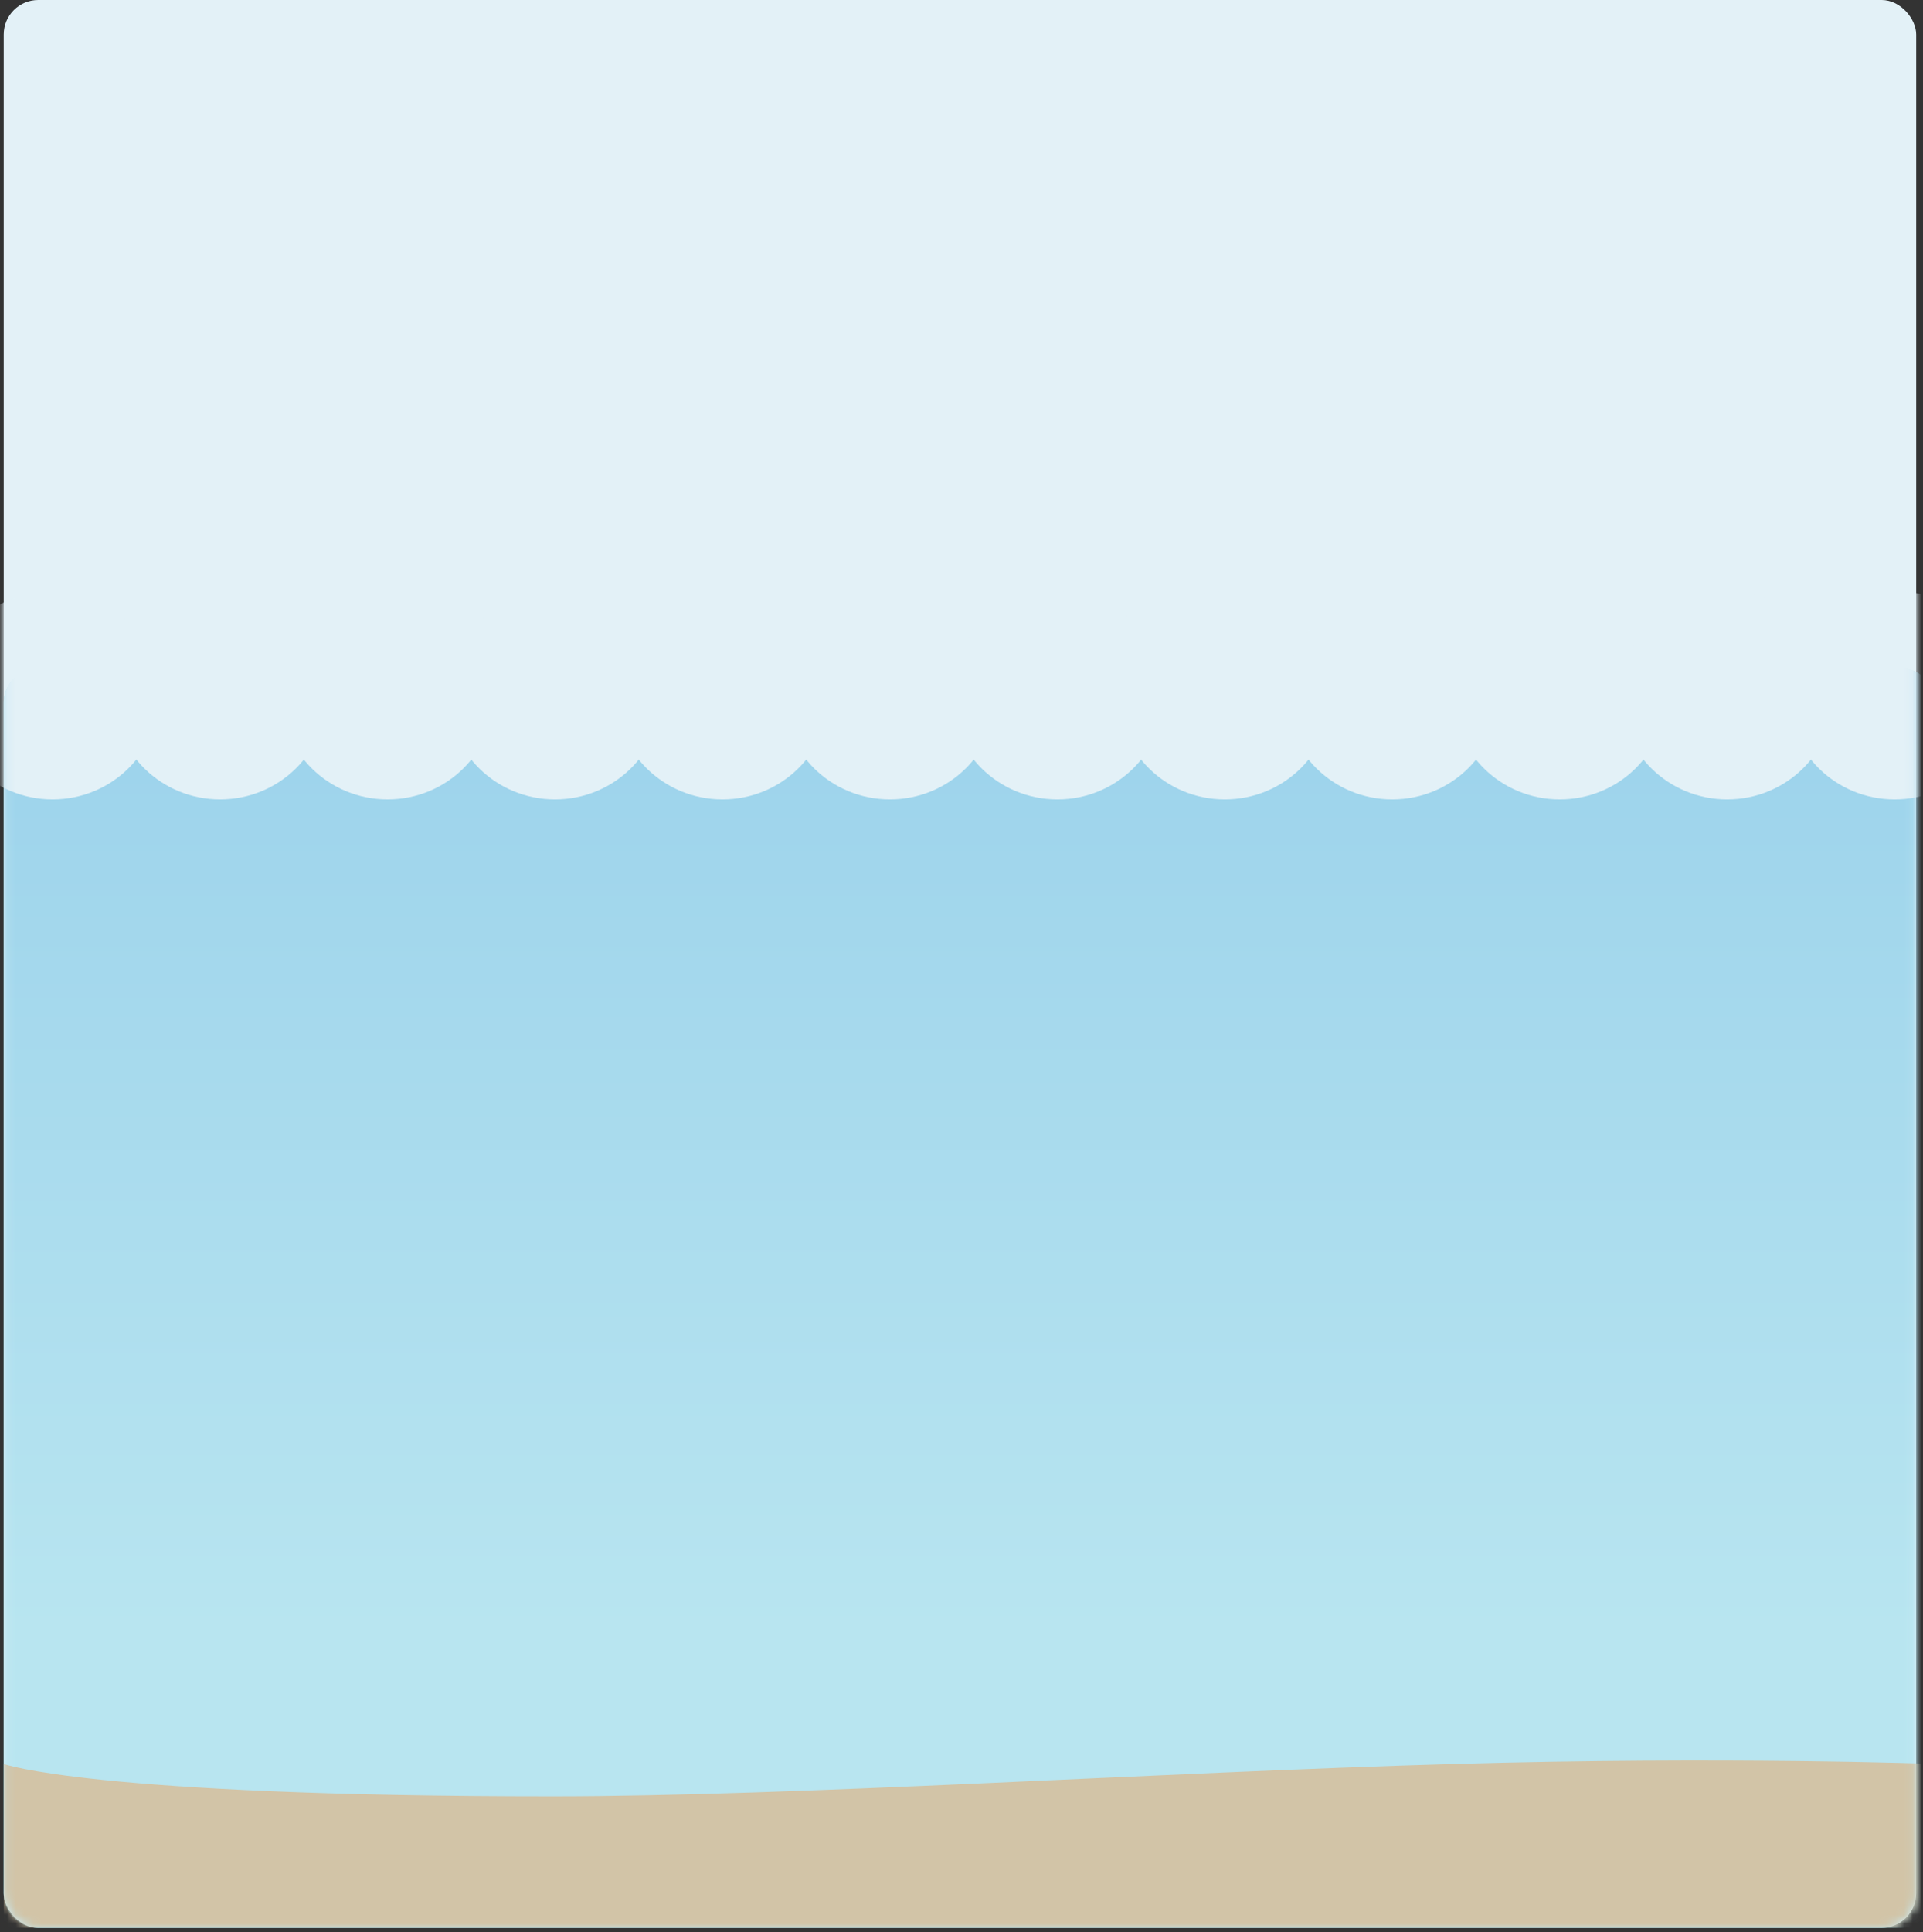 <svg viewBox="0 0 223 224" xmlns="http://www.w3.org/2000/svg" xmlns:xlink="http://www.w3.org/1999/xlink"><rect x="0" y="0" width="223" height="224" fill="#333333" stroke="none"/><defs><linearGradient id="prefix__d" x1="50%" x2="50%" y2="100%"><stop stop-color="#9BD2EB" offset="0"/><stop stop-color="#B8E5F0" offset=".765"/></linearGradient><rect id="prefix__a" x=".121" y=".5" width="221.78" height="223.5" rx="4"/><path id="prefix__c" d="M.121 82c0-2.21 1.787-4 4.007-4h215.99a4.005 4.005 0 014.007 4v138c0 2.21-1.786 4-4.007 4H4.128a4.005 4.005 0 01-4.007-4V82z"/></defs><g transform="translate(.31 -.5)" fill="none" fill-rule="evenodd"><mask id="prefix__b" fill="#fff"><use xlink:href="#prefix__a"/></mask><use fill="#E3F1F7" xlink:href="#prefix__a"/><g mask="url(#prefix__b)"><use fill="#0FACBE" xlink:href="#prefix__c"/><use fill="url(#prefix__d)" xlink:href="#prefix__c"/></g><path d="M.121 205s10.148 3.753 63.611 3.753c27.901 0 70.363-2.775 104.59-3.753 31.356-.896 55.8 0 55.8 0v19h-224v-19z" fill="#D2C4A7" mask="url(#prefix__b)"/><g fill="#E3F1F7" mask="url(#prefix__b)"><g transform="translate(-6.566 69)"><ellipse cx="12.354" cy="12.088" rx="12.354" ry="12.088"/><ellipse cx="31.783" cy="12.088" rx="12.354" ry="12.088"/><ellipse cx="51.202" cy="12.088" rx="12.354" ry="12.088"/><ellipse cx="70.62" cy="12.088" rx="12.354" ry="12.088"/><ellipse cx="90.039" cy="12.088" rx="12.354" ry="12.088"/><ellipse cx="109.46" cy="12.088" rx="12.354" ry="12.088"/><ellipse cx="128.88" cy="12.088" rx="12.354" ry="12.088"/><ellipse cx="148.29" cy="12.088" rx="12.354" ry="12.088"/><ellipse cx="167.71" cy="12.088" rx="12.354" ry="12.088"/><ellipse cx="187.13" cy="12.088" rx="12.354" ry="12.088"/><ellipse cx="206.55" cy="12.088" rx="12.354" ry="12.088"/><ellipse cx="225.97" cy="12.088" rx="12.354" ry="12.088"/></g></g></g></svg>